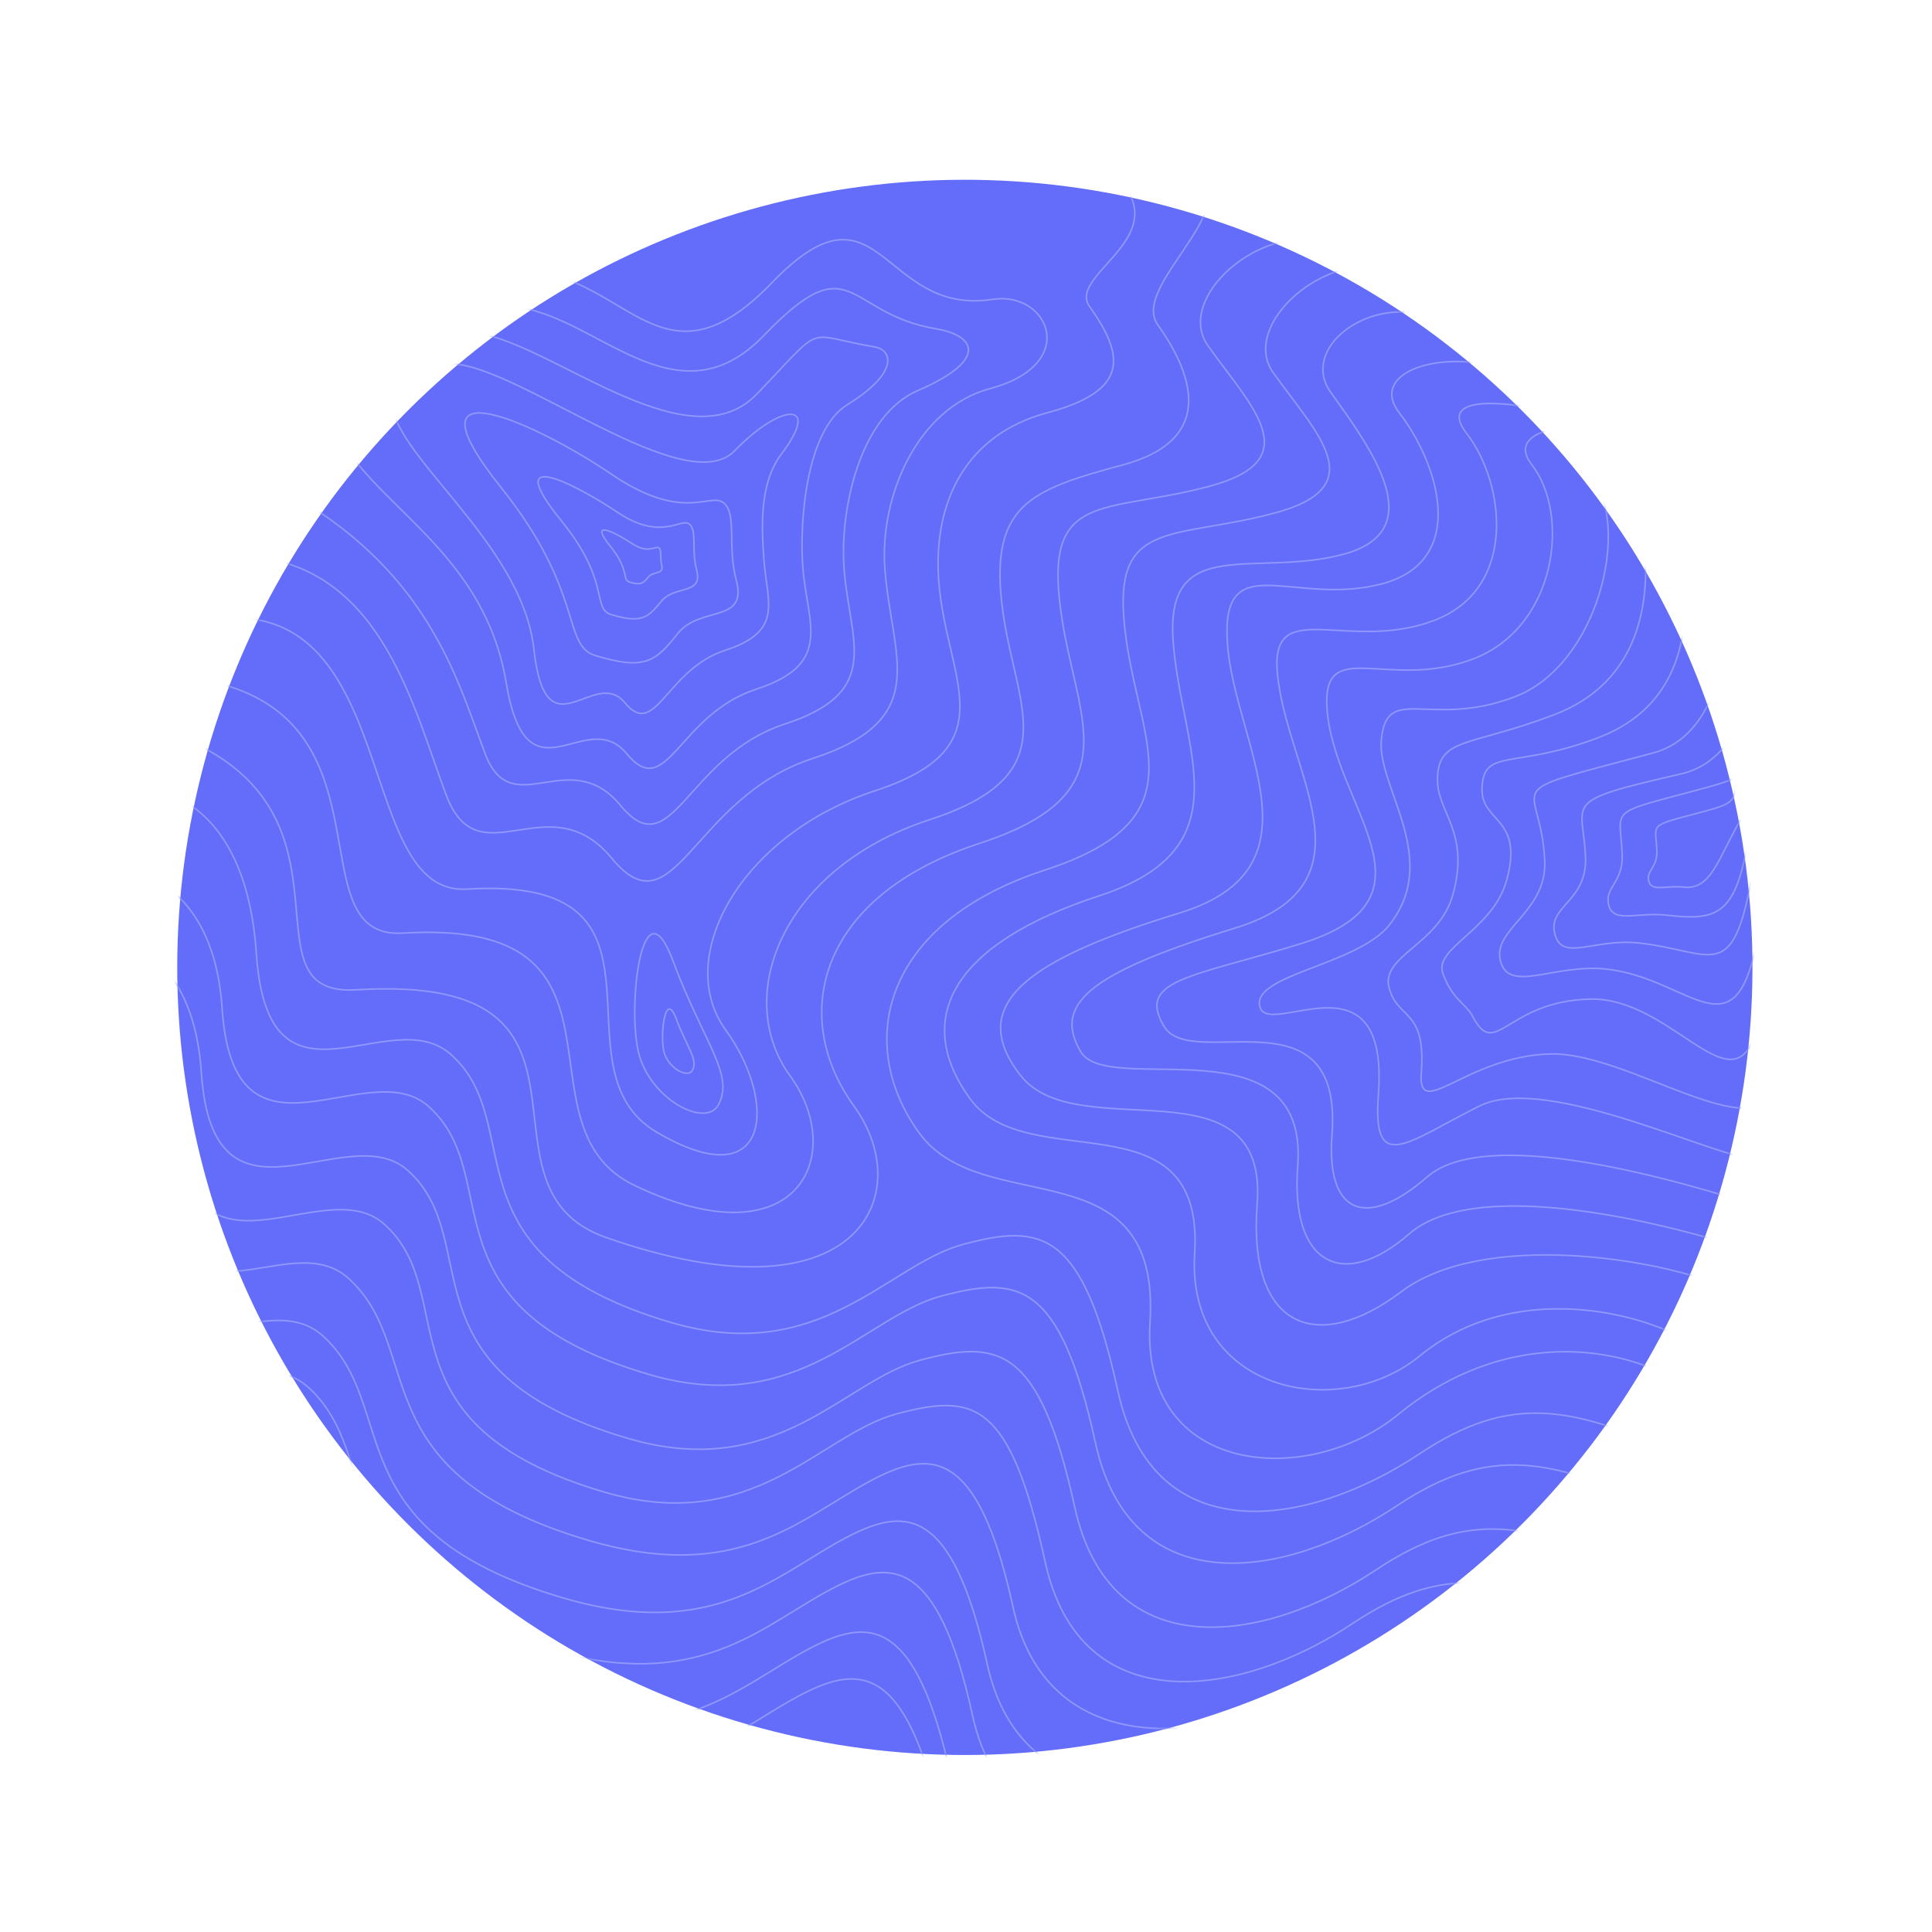 <svg width="626" height="626" viewBox="0 0 626 626" fill="none" xmlns="http://www.w3.org/2000/svg">
<circle cx="312.631" cy="313.45" r="255.195" transform="rotate(-15 312.631 313.45)" fill="#636DF9"/>
<mask id="mask0" style="mask-type:alpha" maskUnits="userSpaceOnUse" x="0" y="0" width="626" height="626">
<circle cx="312.631" cy="313.45" r="255.195" transform="rotate(-15 312.631 313.45)" fill="#636DF9"/>
</mask>
<g mask="url(#mask0)">
<path d="M462.228 102.284C442.381 96.4 421.296 113.25 431.141 127.061C443.931 145.004 464.138 171.866 435.236 179.61C406.617 187.278 377.543 172.743 380.111 207.767C382.68 242.79 403.84 274.697 356.056 290.297C308.272 305.896 295.639 330.284 314.307 356.003C332.975 381.723 390.362 354.058 387.095 406.134C384.285 450.92 433.627 461 460.029 439.329C486.43 417.657 522.609 422.56 543.768 432.737" stroke="#9097FE" stroke-width="0.5"/>
<path d="M484.808 118.828C465.016 113.574 443.642 121.155 453.382 133.753C466.034 150.12 476.245 181.982 447.305 189.295C418.649 196.537 395.413 176.614 397.726 208.724C400.039 240.835 429.966 281.201 382.099 295.857C334.233 310.513 312.266 325.072 330.736 348.531C349.206 371.99 410.987 342.284 407.345 390.08C404.213 431.184 427.418 438.663 453.96 418.592C480.501 398.52 537.476 407.768 558.548 416.95" stroke="#9097FE" stroke-width="0.5"/>
<path d="M507.812 134.677C488.02 129.423 465.414 127.757 475.154 140.356C487.806 156.723 491.716 190.703 464.777 200.993C437.166 211.54 412.087 193.095 413.824 217.206C416.137 249.316 447.741 286.16 399.874 300.816C352.008 315.472 341.312 325.725 350.161 340.763C359.01 355.801 424.125 329.934 420.483 377.73C418.014 410.136 435.442 418.267 456.605 399.796C481.675 377.915 560.705 401.539 581.777 410.722" stroke="#9097FE" stroke-width="0.5"/>
<path d="M533.58 140.575C513.788 135.321 486.58 137.961 496.32 150.56C508.972 166.927 504.282 203.209 477.343 213.499C449.731 224.046 428.253 205.661 429.99 229.772C432.303 261.882 469.058 291.199 421.193 305.859C385.705 316.728 368.284 317.474 377.133 332.512C385.982 347.55 435.23 319.79 431.588 367.586C429.597 393.72 442.908 398.366 462.411 381.343C487.482 359.462 584.937 395.047 606.009 404.23" stroke="#9097FE" stroke-width="0.5"/>
<path d="M558.186 133.983C538.394 128.729 506.082 141.951 515.822 154.549C528.474 170.916 517.806 215.461 490.867 225.751C463.256 236.298 449.16 221.056 447.558 239.916C446.267 255.11 467.035 278.218 450.242 299.615C439.91 312.78 405.405 315.723 408.221 326.234C411.038 336.744 450.255 307.065 446.613 354.861C444.621 380.995 456.143 369.955 479.303 358.39C501.431 347.341 557.82 376.263 568.841 375.357" stroke="#9097FE" stroke-width="0.5"/>
<path d="M596.182 123.803C576.39 118.548 530.732 156.703 532.731 175.623C534.905 196.196 530.619 221.246 503.679 231.537C476.068 242.084 465.987 238.704 465.762 252.445C465.584 263.245 476.488 269.543 470.713 290.035C466.174 306.142 447.288 309.62 450.104 320.131C452.92 330.641 462.116 326.64 460.523 347.547C459.288 363.751 475.005 342.274 502.189 341.504C527.83 340.778 568.678 372.84 576.969 352.187" stroke="#9097FE" stroke-width="0.5"/>
<path d="M613.606 119.139C593.814 113.885 543.58 164.525 545.579 183.446C547.753 204.018 544.901 228.686 517.962 238.976C490.351 249.523 480.426 242.009 480.2 255.75C480.023 266.55 493.911 264.88 488.137 285.371C483.598 301.478 464.492 307.066 467.527 315.467C470.562 323.868 475.024 325.231 477.132 329.276C484.643 343.687 487.884 324.491 515.069 323.721C540.71 322.995 559.901 357.277 568.191 336.623" stroke="#9097FE" stroke-width="0.5"/>
<path d="M632.413 114.094C612.621 108.84 557.354 149.054 559.354 167.974C561.527 188.547 563.534 236.486 535.678 243.95C482.653 258.158 499.337 251.638 500.518 278.97C501.24 295.689 483.373 300.974 486.189 311.484C489.005 321.994 503.769 312.125 520.662 314.023C547.585 317.049 562.175 342.837 569.329 304.567" stroke="#9097FE" stroke-width="0.5"/>
<path d="M628.559 134.098C611.328 129.523 567.595 173.61 569.336 190.082C571.228 207.992 569.143 245.152 544.672 250.758C505.115 259.822 512.939 259.261 513.733 277.637C514.362 292.192 501.345 293.521 503.797 302.672C506.249 311.822 516.491 303.915 531.198 305.568C554.637 308.203 561.104 318.963 567.333 285.646" stroke="#9097FE" stroke-width="0.5"/>
<path d="M599.192 184.805C588.15 181.874 566.51 228.421 567.626 238.976C568.839 250.453 565.543 251.803 550.004 255.967C520.423 263.893 524.953 261.536 525.612 276.784C526.015 286.111 519.701 287.518 521.272 293.381C522.843 299.245 530.548 295.467 539.972 296.526C554.992 298.214 561.735 297.189 565.726 275.839" stroke="#9097FE" stroke-width="0.5"/>
<path d="M581.025 220.369C574.396 218.609 561.404 246.555 562.074 252.892C562.802 259.782 560.824 260.593 551.494 263.093C533.734 267.852 536.454 266.436 536.849 275.591C537.091 281.191 533.301 282.035 534.244 285.556C535.187 289.076 539.813 286.808 545.471 287.444C554.488 288.457 556.651 278.271 563.995 265.551" stroke="#9097FE" stroke-width="0.5"/>
<path d="M451.267 87.21C429.23 80.676 401.629 105.445 412.561 120.781C426.763 140.703 445.056 157.641 412.964 166.24C381.187 174.755 361.79 168.243 364.105 199.813C366.956 238.702 391.552 264.621 338.494 281.942C285.436 299.263 277.089 338.522 297.817 367.081C318.546 395.639 376.257 370.62 372.629 428.445C369.509 478.174 423.774 482.329 453.09 458.265C482.405 434.201 515.93 433.893 539.424 445.193" stroke="#9097FE" stroke-width="0.5"/>
<path d="M430.158 78.532C408.12 71.999 380.519 96.767 391.451 112.103C405.653 132.026 423.947 148.963 391.855 157.562C360.077 166.077 340.681 159.566 342.996 191.135C345.847 230.025 370.443 255.943 317.384 273.265C264.326 290.586 255.979 329.845 276.708 358.404C297.436 386.962 278.236 429.67 196.295 400.937C149.276 384.449 205.245 315.154 115.409 320.72C75.62 323.186 123.362 258.686 50.158 235.806" stroke="#9097FE" stroke-width="0.5"/>
<path d="M380.114 53.183C412.522 61.392 365.268 91.404 375.11 105.211C387.896 123.148 392.627 142.915 363.734 150.657C335.124 158.323 322.155 163.244 324.239 191.666C326.807 226.679 348.95 250.014 301.181 265.609C253.412 281.204 237.336 322.875 255.998 348.587C274.66 374.298 258.461 409.37 205.61 384.106C165.137 364.759 211.338 297.339 130.456 302.35C94.634 304.57 130.306 229.177 62.246 219.764" stroke="#9097FE" stroke-width="0.5"/>
<path d="M342.415 44.343C397.466 72.088 344.092 86.772 353.057 99.348C364.704 115.686 365.558 126.719 339.24 133.77C313.18 140.753 302.268 162.337 304.166 188.226C306.505 220.118 326.988 242.03 283.477 256.235C239.966 270.44 218.115 310.287 235.114 333.707C252.113 357.127 249.834 388.643 212.758 366.834C177.538 346.116 224.882 283.525 151.21 288.09C114.947 290.337 129.849 194.996 71.398 200.417" stroke="#9097FE" stroke-width="0.5"/>
<path d="M170.755 87.775C203.539 89.743 214.86 128.179 250.116 91.599C285.371 55.017 285.332 102.643 321.706 96.992C339.607 94.211 350.373 117.985 320.755 125.921C297.226 132.226 284.991 160.824 286.705 184.198C288.816 212.991 302.551 232.95 263.267 245.775C223.984 258.6 218.608 302.798 198.189 278.061C177.77 253.324 155.126 285.503 144.58 257.609C134.034 229.714 124.169 185.253 82.939 180.427" stroke="#9097FE" stroke-width="0.5"/>
<path d="M165.669 99.377C192.489 100.987 218.682 138.602 247.523 108.676C276.364 78.751 273.578 101.528 303.271 106.539C316.141 108.711 320.404 116.62 297.37 126.553C278.552 134.667 272.088 165.091 273.49 184.212C275.217 207.767 286.454 224.095 254.317 234.587C222.18 245.078 217.782 281.235 201.078 260.999C184.374 240.762 165.85 267.087 157.223 244.267C148.595 221.448 140.069 189.183 100.535 163.935" stroke="#9097FE" stroke-width="0.5"/>
<path d="M153.098 107.869C176.513 109.271 222.399 151.348 245.146 127.746C267.892 104.144 259.917 108.441 283.336 112.393C289.235 113.388 291.366 120.74 274.534 131.136C261.354 139.275 259.005 168.516 260.111 183.597C261.473 202.174 270.335 215.051 244.989 223.326C219.644 231.6 216.175 260.116 203.001 244.156C189.827 228.196 170.804 261.845 164.001 221.173C157.198 180.501 124.558 165.691 110.865 143.249" stroke="#9097FE" stroke-width="0.5"/>
<path d="M141.64 118.62C159.025 110.89 220.884 163.867 238.074 146.031C252.845 130.704 266.437 129.557 253.208 147.095C246.158 156.44 246.692 170.019 247.528 181.416C248.558 195.455 254.044 204.488 234.889 210.741C215.734 216.995 212.413 239.757 202.457 227.695C192.501 215.634 176.861 245.391 172.983 210.326C169.104 175.261 125.553 146.482 127.061 129.185" stroke="#9097FE" stroke-width="0.5"/>
<path d="M162.458 158.095C129.012 116.239 174.955 137.854 198.134 153.657C221.314 169.461 229.904 159.477 234.399 162.881C238.893 166.285 235.595 176.898 238.539 187.886C242.379 202.216 226.921 196.119 219.636 205.239C212.352 214.359 209.041 217.294 192.884 212.407C182.113 209.149 189.419 191.833 162.458 158.095Z" stroke="#9097FE" stroke-width="0.5"/>
<path d="M181.934 168.804C161.928 144.162 186.374 156.847 200.28 166.118C214.186 175.388 220.581 167.76 223.277 169.759C225.972 171.757 223.953 178.042 225.691 184.529C227.958 192.989 218.67 189.433 214.256 194.848C209.842 200.263 207.84 202.008 198.128 199.17C191.653 197.277 198.06 188.667 181.934 168.804Z" stroke="#9097FE" stroke-width="0.5"/>
<path d="M197.868 177.149C190.313 167.851 199.547 172.636 204.799 176.133C210.051 179.63 212.467 176.751 213.485 177.505C214.503 178.259 213.74 180.631 214.396 183.079C215.251 186.271 211.743 184.93 210.075 186.974C208.407 189.018 207.651 189.677 203.982 188.607C201.537 187.893 203.958 184.643 197.868 177.149Z" stroke="#9097FE" stroke-width="0.5"/>
<path d="M206.83 340.752C203.281 325.41 208.129 284.779 218.054 311.34C227.98 337.901 238.024 348.131 232.792 357.959C228.68 365.683 210.38 356.093 206.83 340.752Z" stroke="#9097FE" stroke-width="0.5"/>
<path d="M215.092 340.621C213.823 335.135 215.557 320.607 219.106 330.104C222.655 339.602 226.247 343.26 224.376 346.774C222.905 349.536 216.362 346.107 215.092 340.621Z" stroke="#9097FE" stroke-width="0.5"/>
<path d="M47.857 255.875C55.057 255.994 80.01 263.132 83.06 308.908C86.819 365.338 126.318 323.998 146.114 341.677C171.691 364.521 142.52 406.531 217.515 428.532C265.86 442.714 287.478 409.785 312.102 403.187C337.421 396.403 350.771 398.458 362.207 450.691C373.643 502.923 423.777 495.122 459.843 471.122C489.719 451.241 509.841 455.165 548.538 473.469" stroke="#9097FE" stroke-width="0.5"/>
<path d="M29.059 279.348C36.259 279.466 68.915 280.957 71.964 326.732C75.723 383.163 119.044 340.799 138.839 358.478C164.416 381.321 135.246 423.332 210.241 445.332C258.586 459.515 280.203 426.586 304.828 419.988C330.146 413.204 343.497 415.258 354.933 467.491C366.369 519.724 416.503 511.923 452.569 487.923C482.445 468.042 502.567 471.966 541.264 490.269" stroke="#9097FE" stroke-width="0.5"/>
<path d="M22.328 300.094C29.528 300.213 62.184 301.703 65.233 347.478C68.993 403.909 112.313 361.545 132.109 379.224C157.686 402.067 128.515 444.078 203.51 466.078C251.855 480.261 273.473 447.332 298.097 440.734C323.416 433.95 336.767 436.004 348.202 488.237C359.638 540.47 409.773 532.669 445.839 508.669C475.714 488.788 495.836 492.712 534.533 511.016" stroke="#9097FE" stroke-width="0.5"/>
<path d="M14.703 317.496C21.903 317.615 54.559 319.105 57.608 364.881C61.367 421.311 104.688 378.947 124.483 396.627C150.06 419.47 120.89 461.48 195.885 483.481C244.23 497.663 265.847 464.734 290.472 458.136C315.79 451.352 327.23 453.919 338.666 506.152C350.102 558.385 402.147 550.071 438.213 526.071C468.089 506.19 488.211 510.114 526.908 528.418" stroke="#9097FE" stroke-width="0.5"/>
<path d="M9.689 333.176C16.889 333.295 49.545 334.785 52.595 380.56C56.354 436.991 92.987 396.419 112.782 414.098C138.359 436.941 115.877 477.16 190.872 499.16C239.217 513.343 259.472 491.877 281.961 479.873C301.223 469.592 316.8 468.49 328.236 520.723C339.671 572.956 397.134 565.751 433.2 541.751C463.075 521.87 483.197 525.794 521.895 544.098" stroke="#9097FE" stroke-width="0.5"/>
<path d="M1.363 351.793C8.563 351.912 41.219 353.402 44.269 399.178C48.028 455.608 84.66 415.036 104.456 432.715C130.033 455.559 107.551 495.777 182.545 517.778C230.89 531.96 251.146 510.494 273.635 498.49C292.897 488.209 308.474 487.107 319.91 539.34C331.345 591.573 388.808 584.368 424.874 560.368C454.749 540.487 474.871 544.411 513.568 562.715" stroke="#9097FE" stroke-width="0.5"/>
<path d="M-3.395 368.43C3.805 368.549 36.461 370.039 39.511 415.814C43.27 472.245 79.903 431.673 99.698 449.352C125.275 472.195 102.793 512.414 177.788 534.414C226.133 548.597 246.388 527.131 268.877 515.127C288.139 504.846 303.716 503.744 315.152 555.977C326.587 608.21 384.05 601.005 420.116 577.005C449.991 557.124 470.113 561.048 508.811 579.351" stroke="#9097FE" stroke-width="0.5"/>
<path d="M-10.508 387.742C-3.308 387.861 29.348 389.351 32.397 435.127C36.156 491.557 72.789 450.985 92.584 468.665C118.162 491.508 95.679 531.726 170.674 553.727C219.019 567.909 239.274 546.444 261.764 534.439C281.025 524.158 296.602 523.056 308.038 575.289C319.474 627.522 376.936 620.317 413.002 596.317C442.878 576.436 463 580.36 501.697 598.664" stroke="#9097FE" stroke-width="0.5"/>
<path d="M-13.611 402.91C-6.411 403.029 26.244 404.519 29.294 450.295C33.053 506.725 69.686 466.153 89.481 483.833C115.059 506.676 92.576 546.894 167.571 568.895C215.916 583.077 236.171 561.612 258.661 549.607C277.922 539.326 293.499 538.224 304.935 590.457C316.371 642.69 373.833 635.485 409.899 611.485C439.775 591.604 459.897 595.528 498.594 613.832" stroke="#9097FE" stroke-width="0.5"/>
</g>
</svg>
